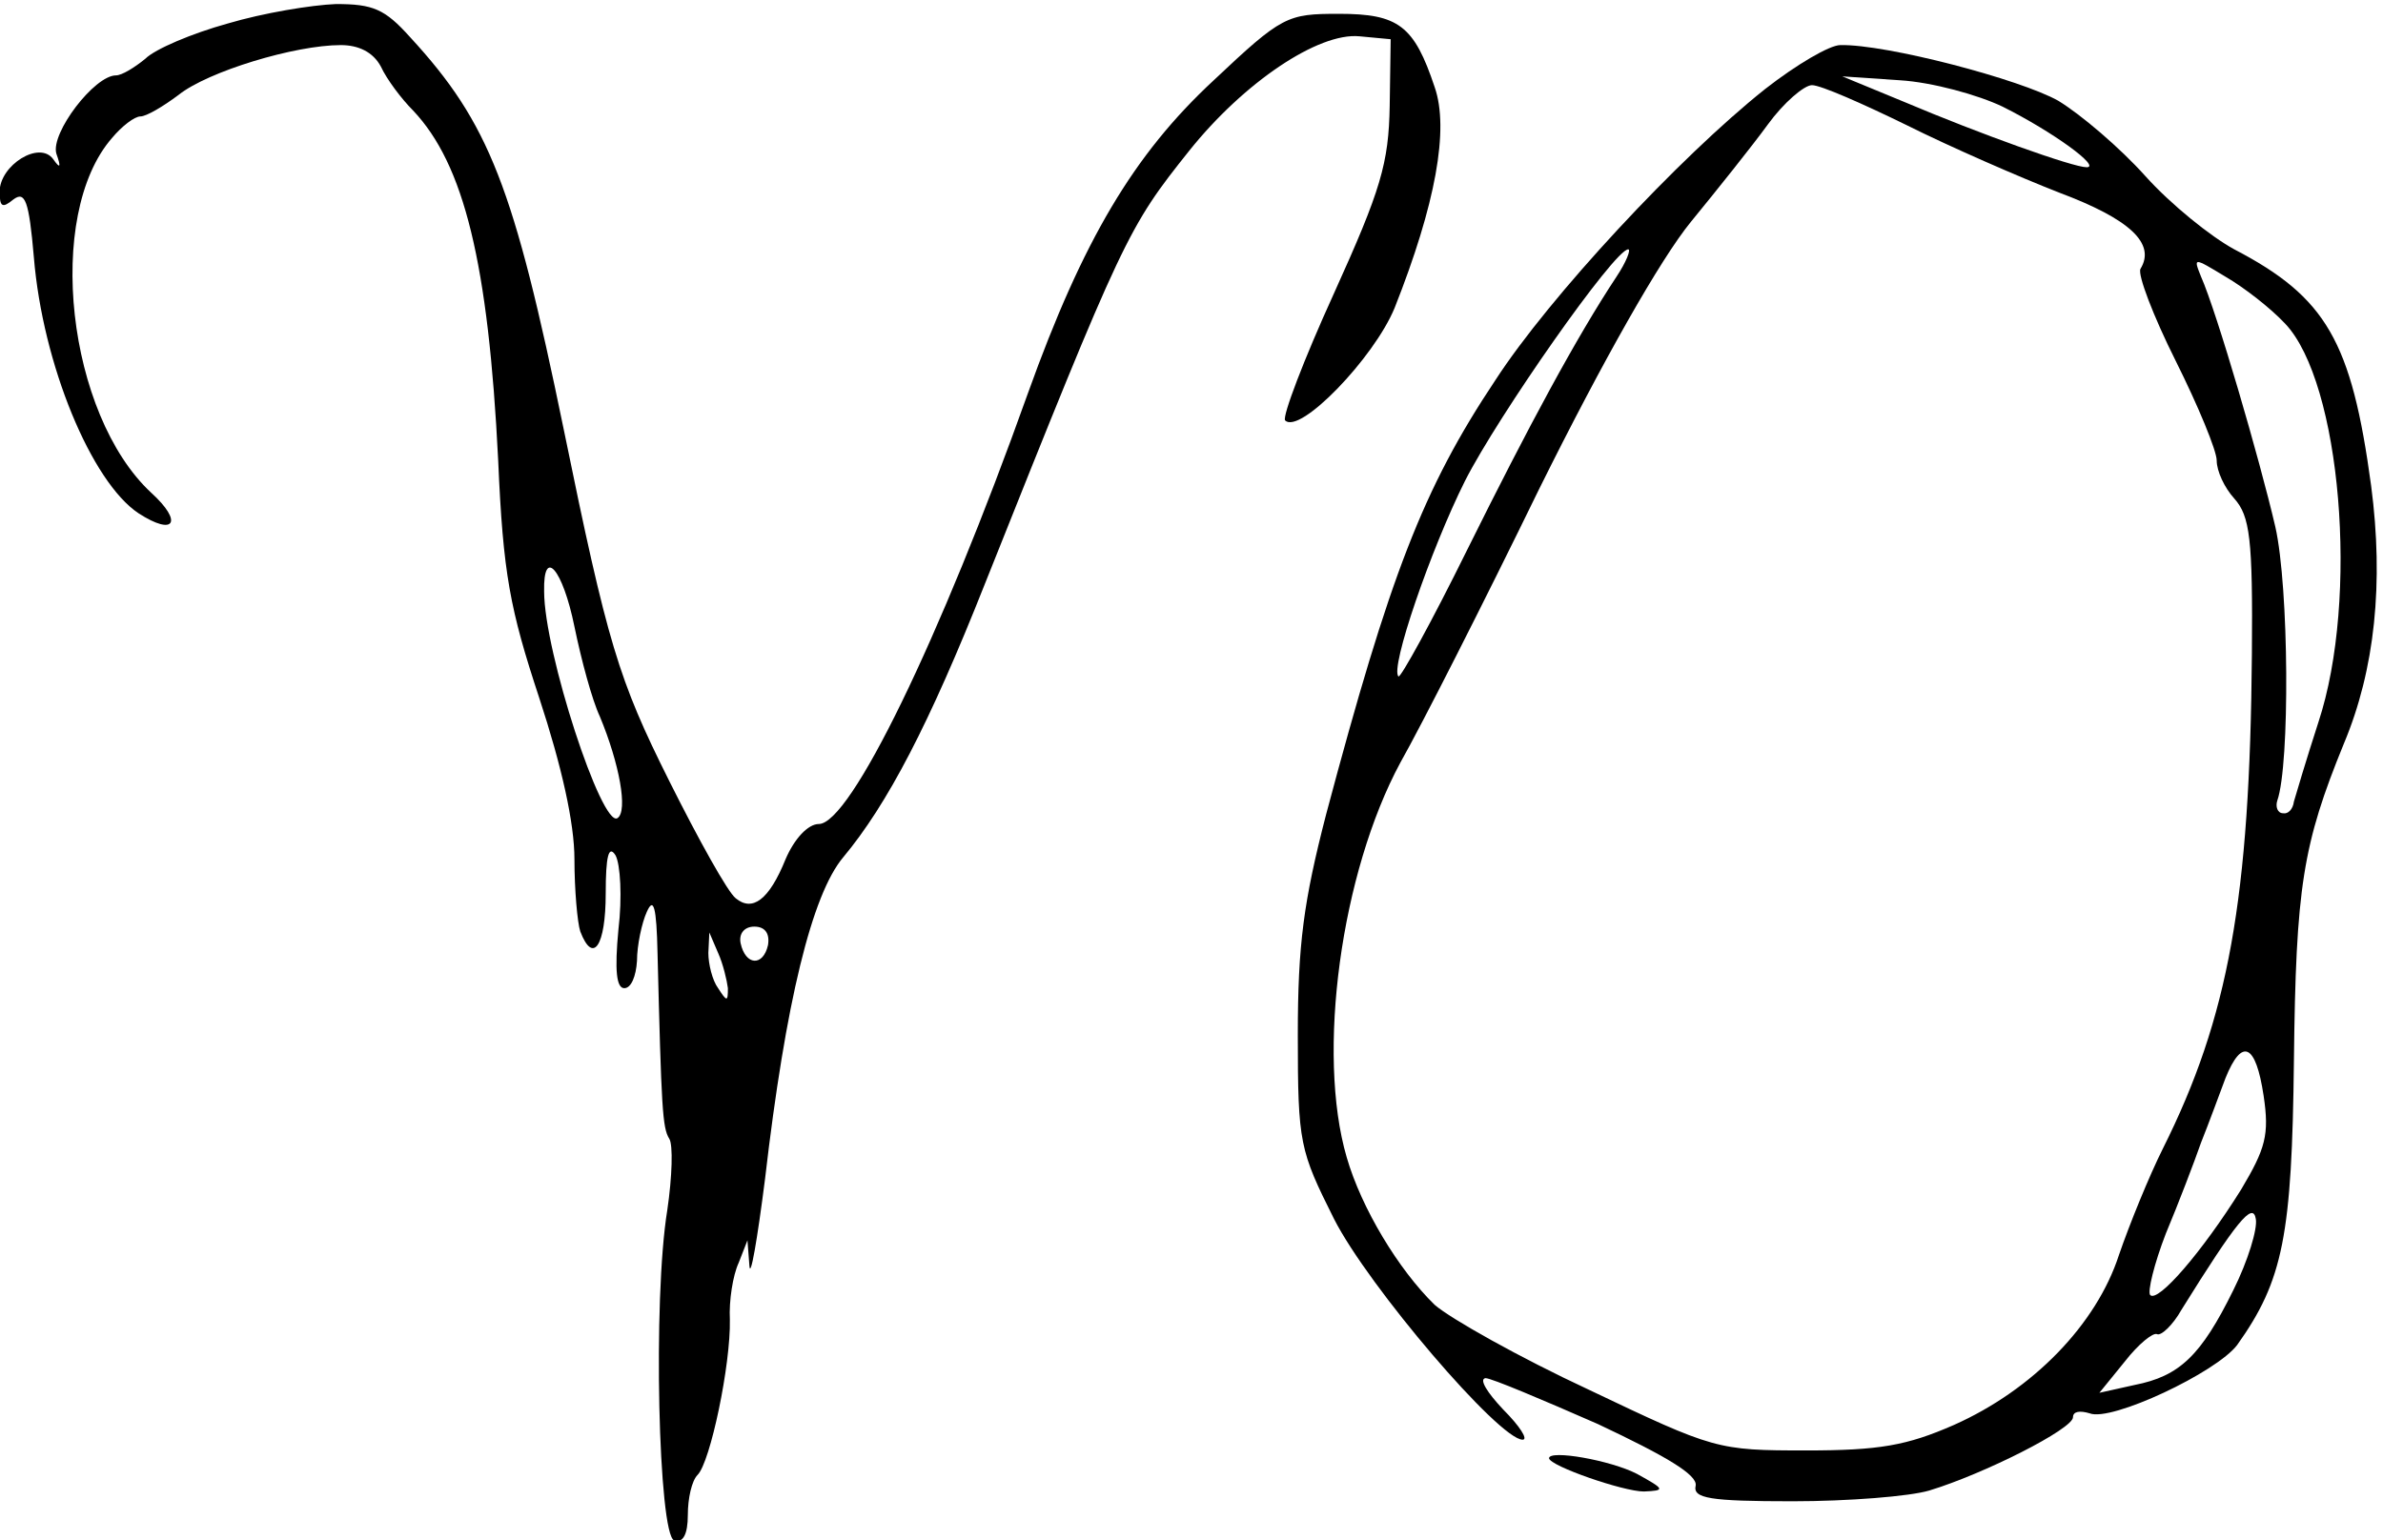<?xml version="1.0" encoding="utf-8"?>
<svg xmlns="http://www.w3.org/2000/svg" height="149.731" preserveAspectRatio="xMidYMid meet" version="1.0" viewBox="0 0 231.587 149.731" width="231.587">
	<title>A drawing of a carp tail and round egg.</title>
	<g fill="#000000" stroke="none" transform="translate(-14,164.933) rotate(-360.00) scale(0.095,-0.095)">
		<path d="M380 1712 c-36 -10 -74 -26 -84 -36 -11 -9 -24 -17 -30 -17 -22 0 -67 -59 -61 -80 5 -14 4 -16 -3 -6 -14 20 -55 -6 -55 -33 0 -16 3 -17 14 -8 12 9 16 -1 21 -59 9 -110 59 -230 107 -262 37 -24 46 -9 13 21 -86 80 -109 284 -40 363 10 12 23 22 29 22 6 0 23 10 39 22 30 24 119 51 166 51 18 0 33 -7 41 -22 6 -13 21 -33 33 -45 52 -55 77 -156 87 -358 5 -116 12 -152 42 -243 23 -70 36 -128 36 -165 0 -31 3 -65 6 -74 13 -34 26 -15 26 39 0 38 3 50 10 39 5 -9 7 -43 3 -76 -4 -42 -2 -60 6 -60 7 0 12 12 13 28 0 16 5 39 10 50 7 16 10 5 11 -42 4 -159 5 -179 12 -190 4 -6 3 -39 -2 -73 -15 -92 -9 -332 7 -338 9 -3 14 6 14 26 0 17 4 35 10 41 13 13 34 113 33 159 -1 19 3 45 9 58 l9 23 2 -26 c1 -14 8 26 16 89 21 181 48 291 80 329 45 54 88 136 145 280 142 356 146 364 209 443 56 70 132 121 174 117 l32 -3 -1 -68 c-1 -59 -9 -86 -57 -192 -31 -68 -53 -126 -50 -130 15 -15 91 64 112 115 42 106 56 183 41 226 -21 63 -37 75 -98 75 -53 0 -58 -2 -128 -68 -82 -76 -134 -164 -190 -320 -91 -255 -182 -441 -214 -441 -11 0 -25 -15 -34 -36 -17 -42 -34 -54 -51 -40 -8 6 -38 60 -68 120 -52 104 -63 140 -108 360 -51 248 -76 313 -157 401 -26 29 -38 34 -76 34 -25 -1 -74 -9 -111 -20z m355 -617 c7 -34 18 -75 26 -92 20 -48 29 -97 18 -104 -16 -10 -75 170 -75 232 -1 46 19 23 31 -36z m198 -326 c-5 -22 -23 -21 -28 2 -2 10 4 17 14 17 11 0 16 -7 14 -19z m-41 -44 c0 -14 -1 -14 -10 0 -6 8 -10 25 -10 36 l1 21 9 -21 c5 -11 9 -28 10 -36z"/>
		<path d="M1953 1645 c-88 -70 -221 -213 -276 -298 -74 -111 -108 -200 -173 -444 -23 -89 -29 -133 -29 -226 0 -111 2 -118 37 -188 35 -69 169 -226 193 -226 6 0 -3 14 -20 31 -16 17 -25 31 -18 32 6 0 58 -22 115 -47 70 -33 102 -52 100 -63 -3 -13 14 -16 99 -16 57 0 120 5 140 11 56 17 147 63 147 75 0 6 7 7 17 4 22 -9 130 42 151 70 47 66 56 112 58 291 2 178 9 221 51 324 32 76 41 165 28 264 -20 148 -46 193 -140 242 -24 13 -65 46 -91 75 -26 29 -66 63 -89 77 -39 22 -176 58 -223 57 -11 0 -45 -20 -77 -45z m243 -18 c52 -26 101 -62 86 -62 -14 0 -109 34 -187 67 l-63 26 59 -4 c33 -2 80 -15 105 -27z m-98 -19 c44 -22 115 -53 156 -69 72 -27 99 -52 83 -78 -3 -6 13 -48 36 -94 23 -46 42 -92 42 -102 0 -11 8 -28 18 -39 16 -18 19 -41 18 -159 -2 -251 -24 -372 -91 -506 -14 -28 -34 -77 -45 -109 -23 -71 -88 -138 -169 -174 -48 -21 -76 -26 -151 -26 -91 0 -94 1 -222 62 -71 33 -142 73 -158 87 -37 36 -75 99 -90 151 -31 106 -6 291 55 404 21 37 85 163 142 280 65 131 124 235 155 273 27 33 63 78 79 100 16 22 37 40 45 40 9 0 52 -19 97 -41z m-297 -155 c-41 -62 -90 -153 -153 -280 -36 -73 -68 -131 -70 -129 -9 8 33 130 68 200 34 67 153 237 167 237 3 0 -2 -13 -12 -28z m684 -48 c57 -60 76 -281 34 -408 -12 -37 -23 -74 -25 -81 -1 -8 -6 -13 -11 -12 -6 0 -8 7 -6 13 13 37 12 218 -2 280 -16 69 -60 220 -76 256 -8 20 -8 20 25 0 19 -11 46 -32 61 -48z m-22 -790 c6 -40 2 -54 -23 -96 -40 -64 -85 -116 -93 -108 -3 3 4 32 16 63 13 31 29 73 36 93 8 20 19 50 25 66 17 42 31 35 39 -18z m-31 -199 c-33 -67 -55 -88 -101 -97 l-36 -8 26 32 c14 18 29 30 33 28 4 -2 16 9 25 25 56 90 73 111 76 93 2 -10 -8 -43 -23 -73z"/>
		<path d="M1732 244 c1 -8 76 -34 97 -34 22 1 22 2 -7 18 -27 14 -90 25 -90 16z"/>
	</g>
</svg>
